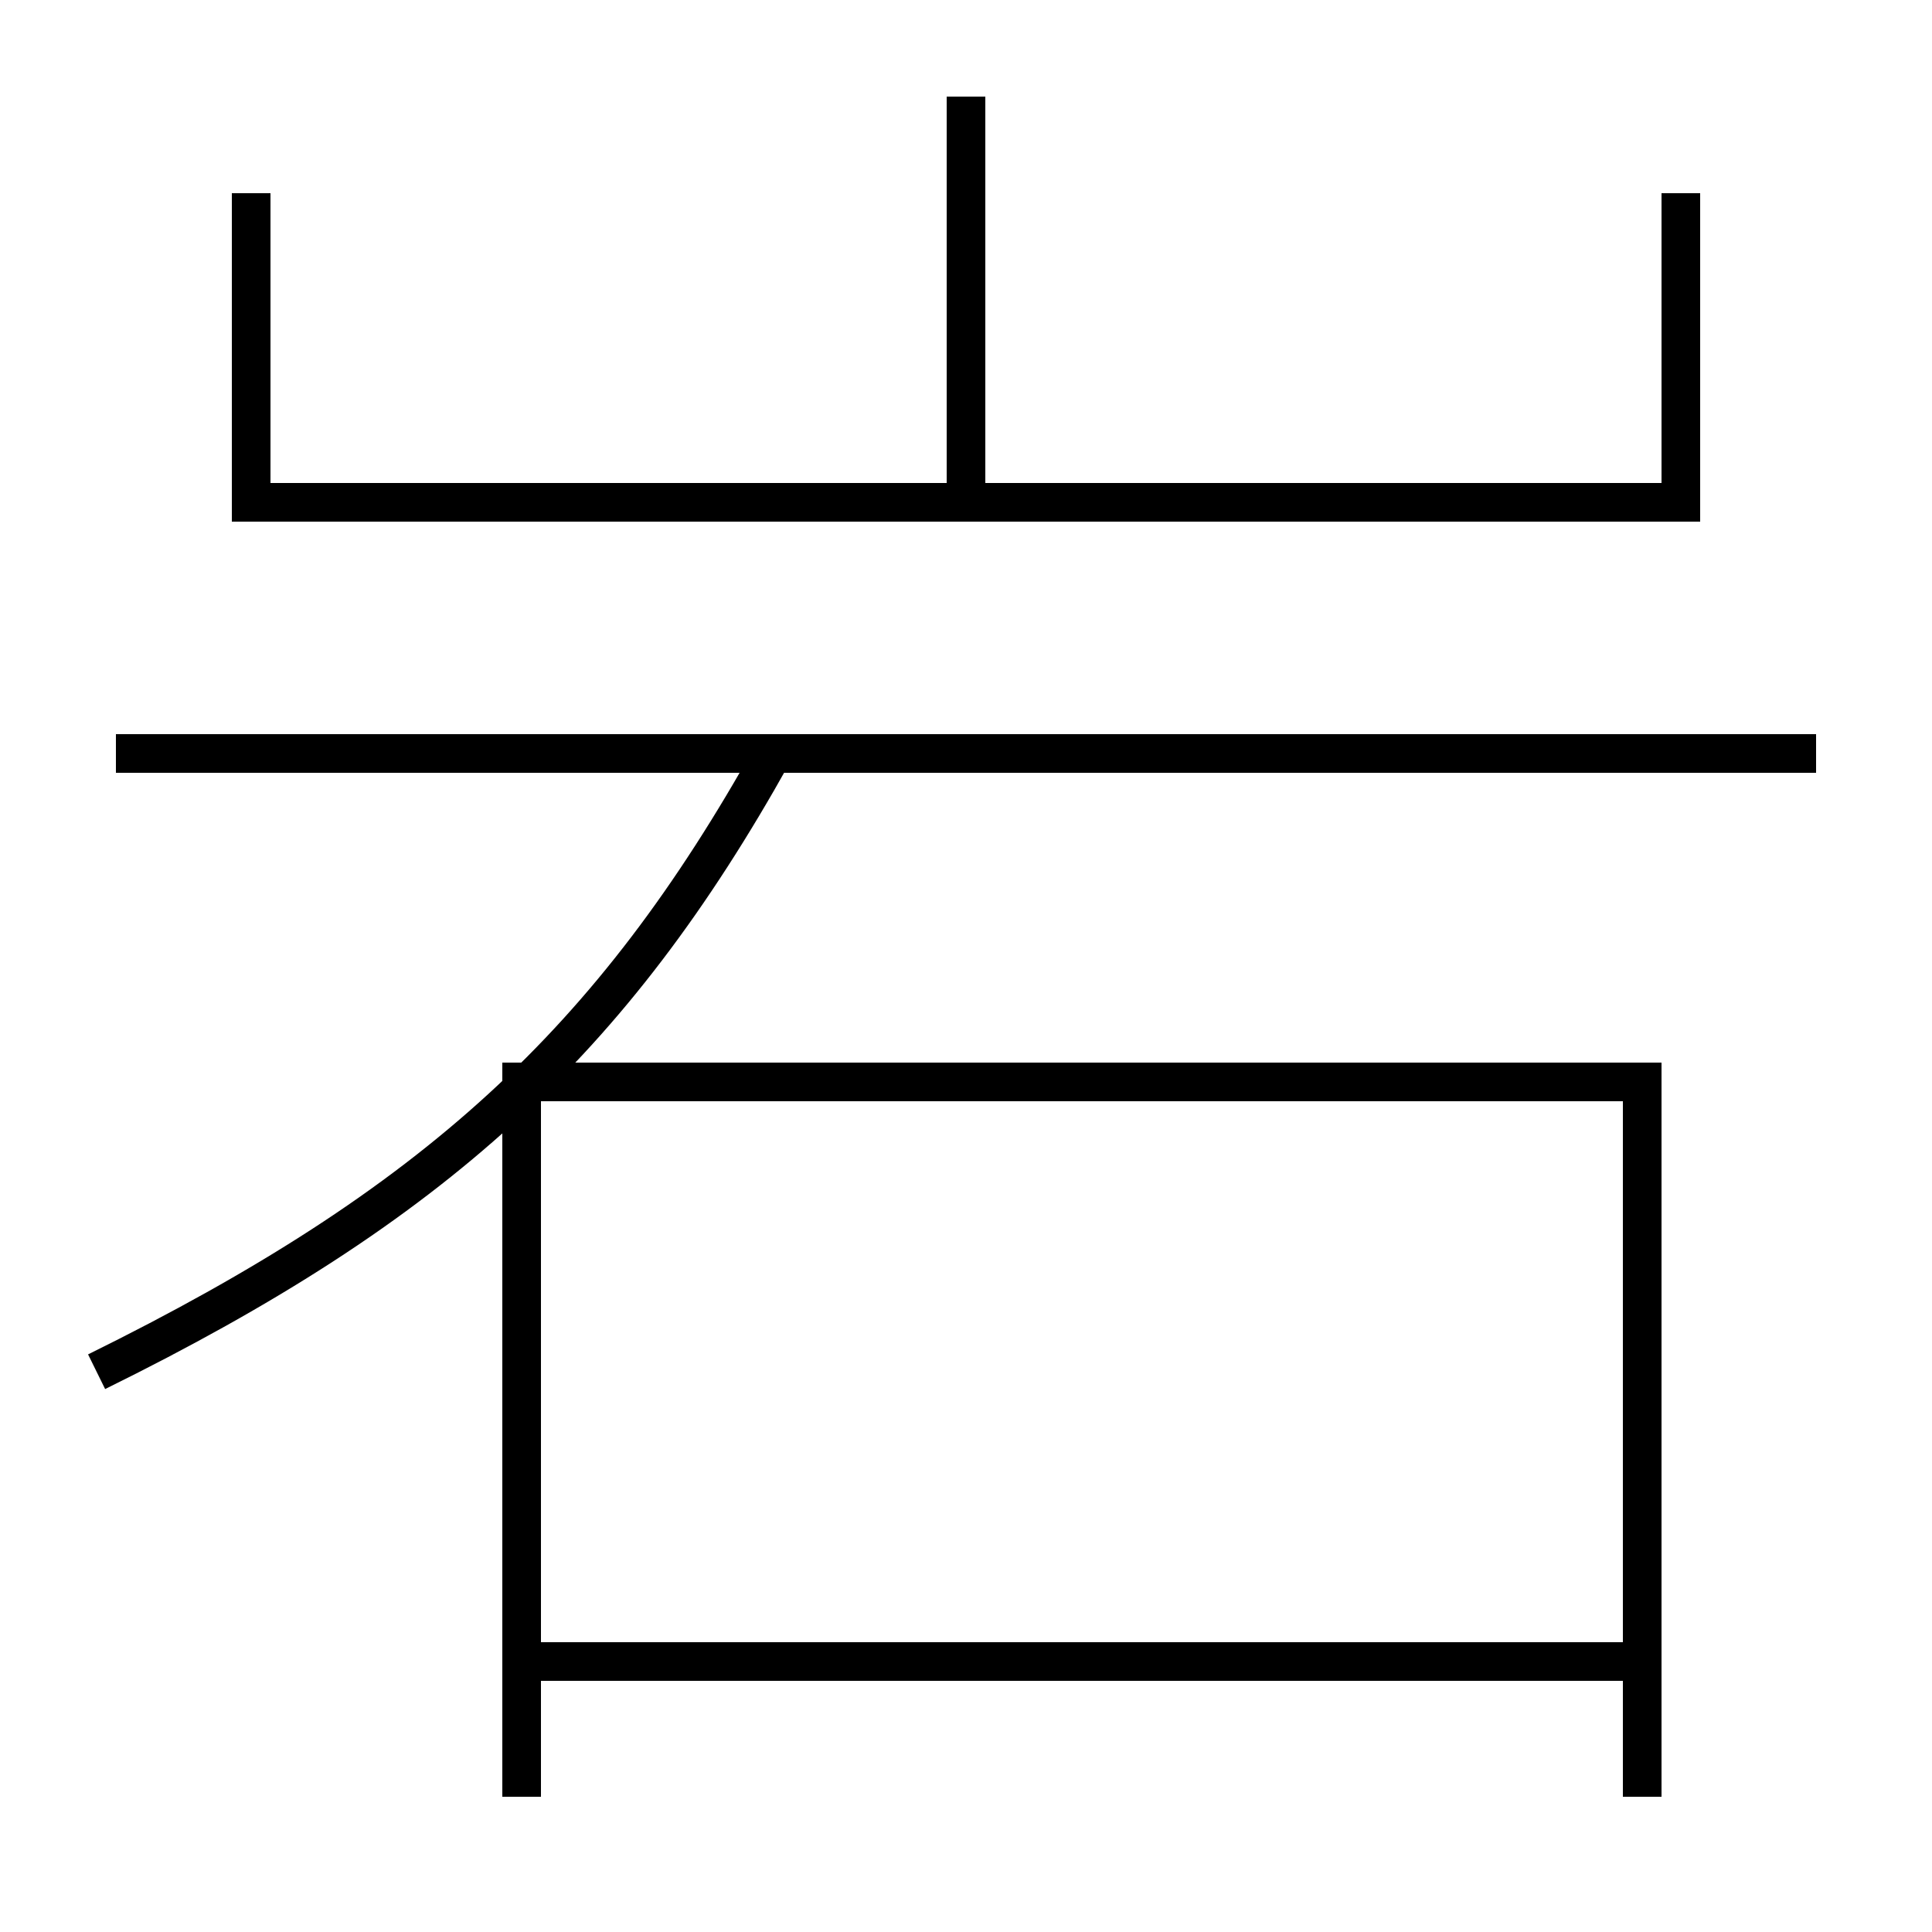 <?xml version='1.0' encoding='utf-8'?>
<svg xmlns="http://www.w3.org/2000/svg" height="100px" version="1.0" viewBox="0 0 100 100" width="100px" x="0px" y="0px">
<line fill="none" stroke="#000000" stroke-width="2" x1="50" x2="50" y1="25" y2="5" /><line fill="none" stroke="#000000" stroke-width="2" x1="94" x2="6" y1="39" y2="39" /><line fill="none" stroke="#000000" stroke-width="2" x1="28" x2="84" y1="86" y2="86" /><polyline fill="none" points="13,10 13,26 87,26 87,10" stroke="#000000" stroke-width="2" /><polyline fill="none" points="27,93 27,56 85,56 85,93" stroke="#000000" stroke-width="2" /><path d="M5,71 c17.513,-8.628 26.675,-17.059 35,-32" fill="none" stroke="#000000" stroke-width="2" /></svg>
